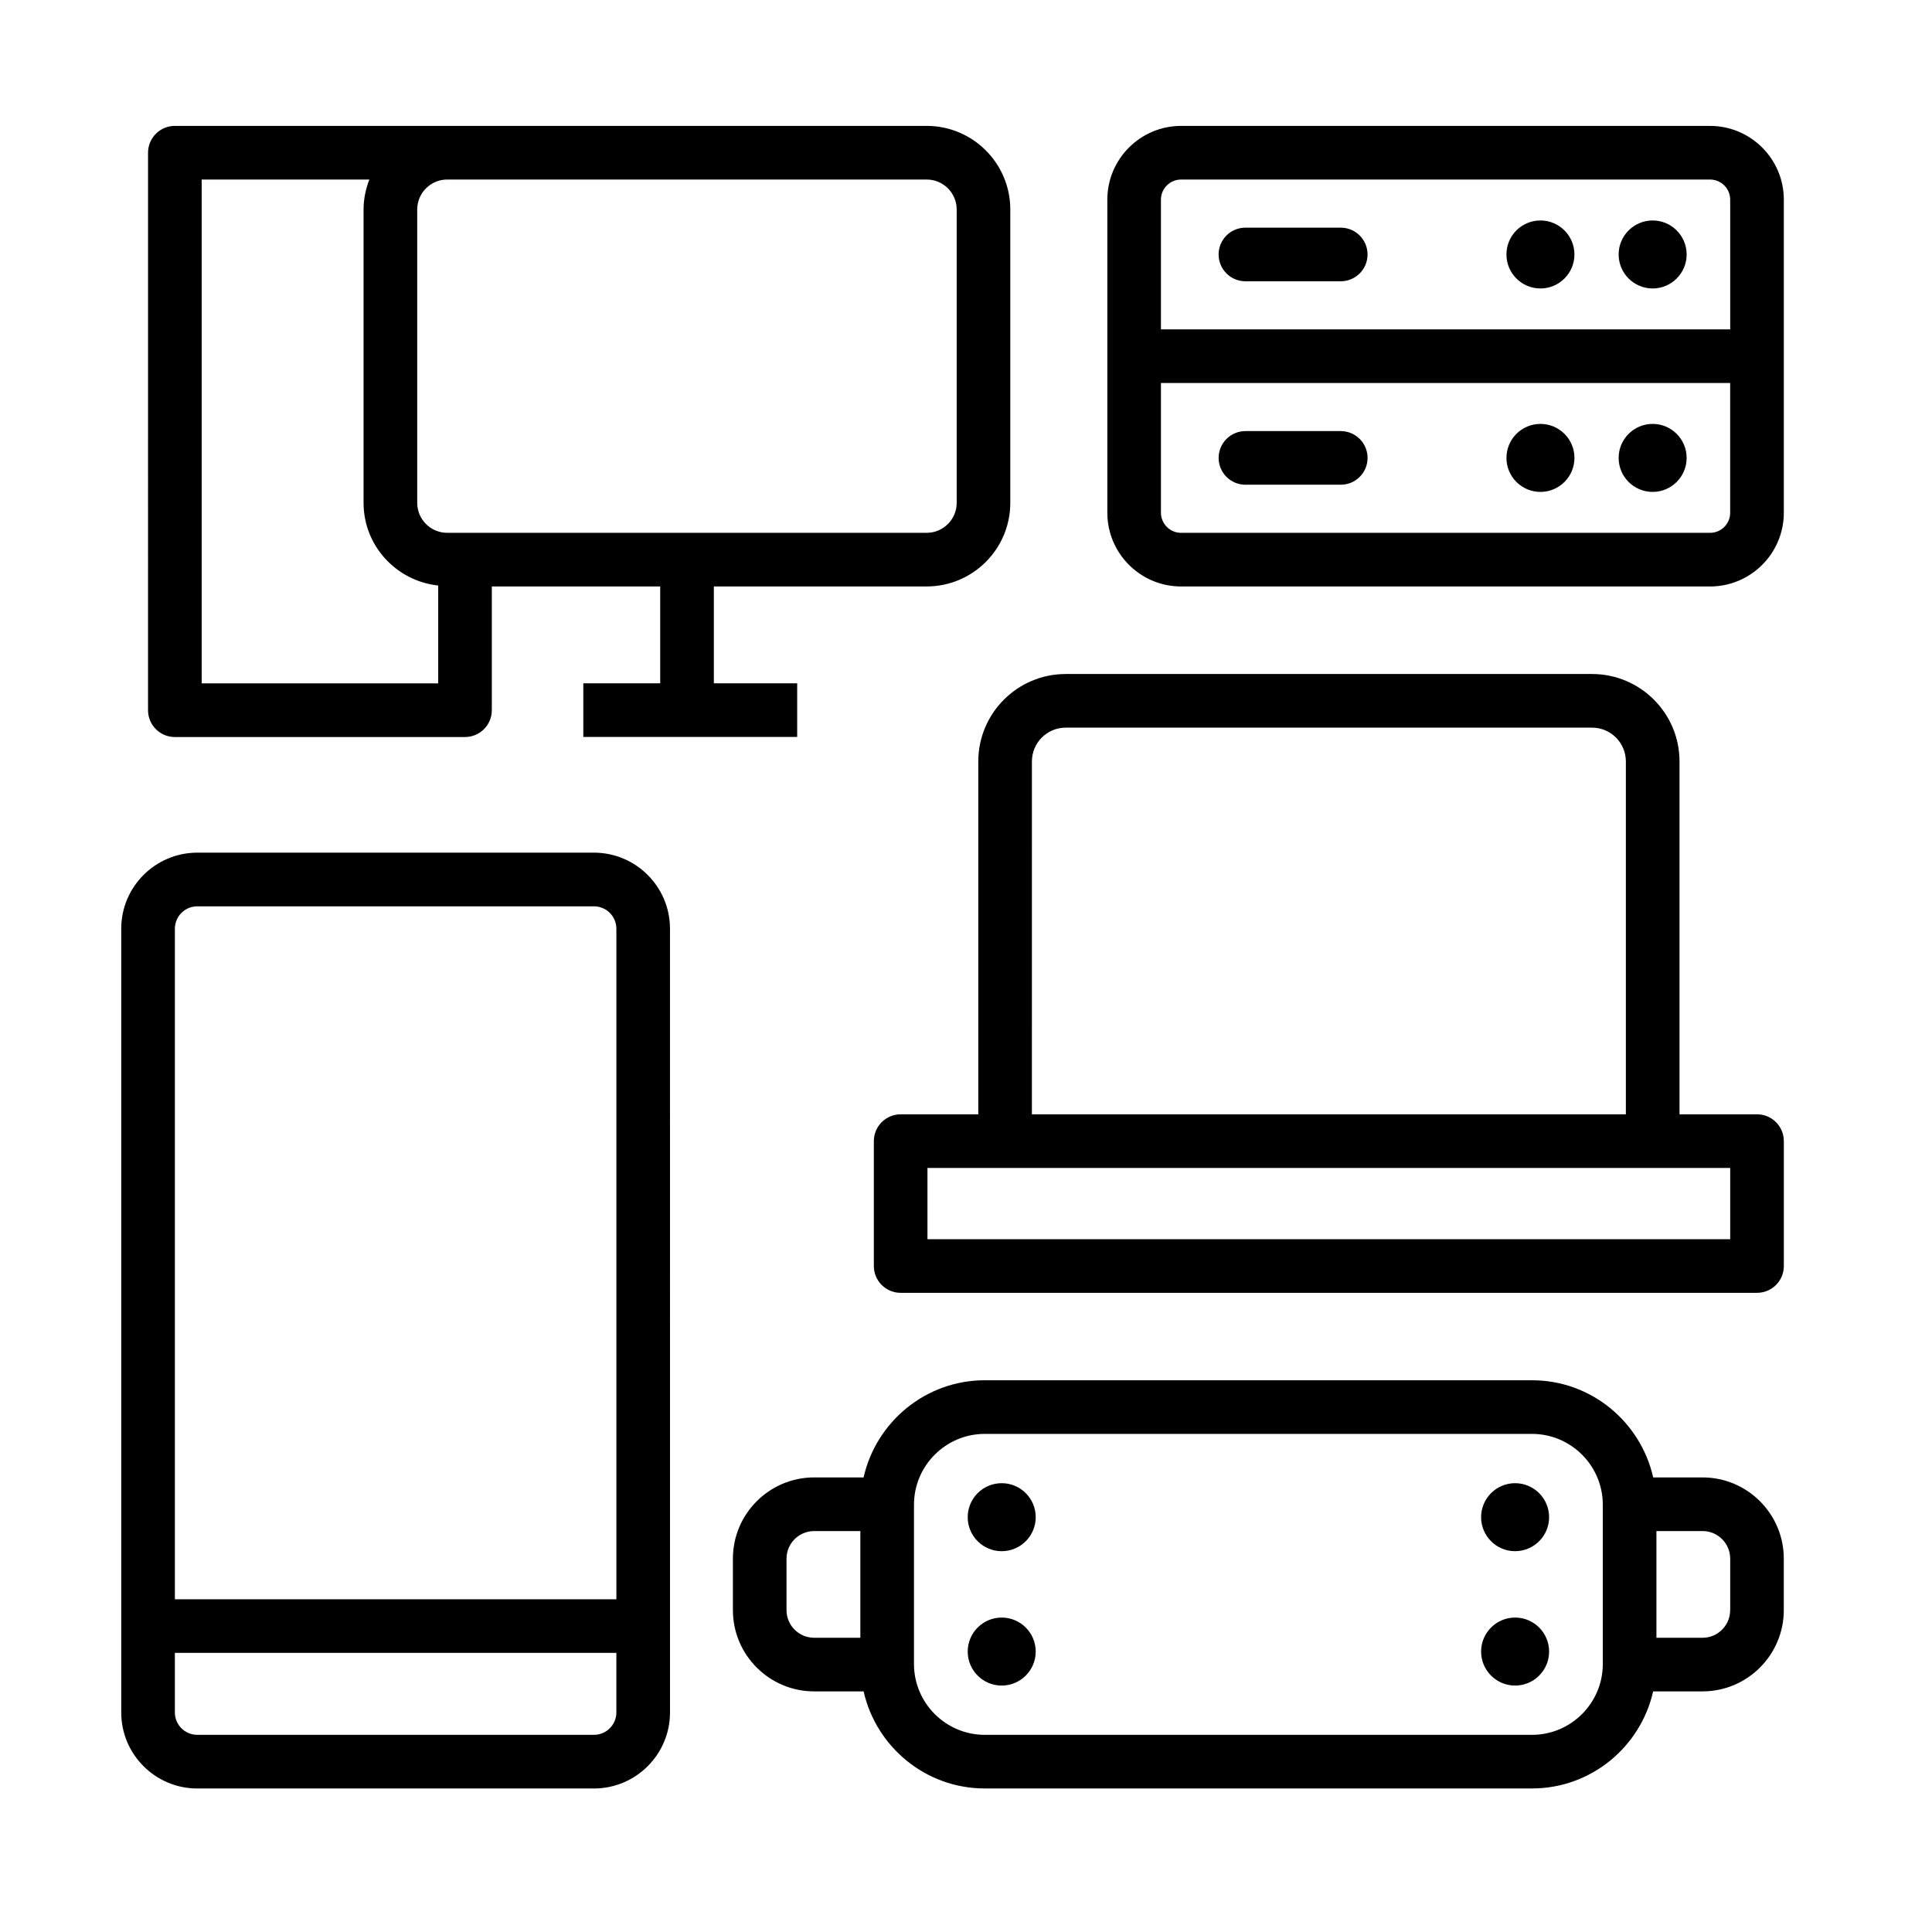 <?xml version="1.0" encoding="UTF-8" standalone="no" ?>
<!DOCTYPE svg PUBLIC "-//W3C//DTD SVG 1.1//EN" "http://www.w3.org/Graphics/SVG/1.1/DTD/svg11.dtd">
<svg xmlns="http://www.w3.org/2000/svg" xmlns:xlink="http://www.w3.org/1999/xlink" version="1.1" width="700" height="700" viewBox="0 0 700 700" xml:space="preserve">
<desc>Created with Fabric.js 5.3.0</desc>
<defs>
</defs>
<g transform="matrix(0.833 0 0 0.833 345.11 424.553)" id="qOq-ruGwsKPluMt56LB5k"  >
<g style="" vector-effect="non-scaling-stroke"   >
		<g transform="matrix(1.333 0 0 1.333 0.012 -93.333)" id="uXEGMvu-v4_h-7NDu-vdv"  >
<path style="stroke: none; stroke-width: 1; stroke-dasharray: none; stroke-linecap: butt; stroke-dashoffset: 0; stroke-linejoin: miter; stroke-miterlimit: 4; fill: rgb(0,0,0); fill-rule: nonzero; opacity: 1;" vector-effect="non-scaling-stroke"  transform=" translate(-350.009, -280)" d="M 594.74 449.75 L 578.631 449.75 C 574.553 431.645 558.401 418.047 539.08 418.047 L 360.54 418.047 C 341.22 418.047 325.067 431.645 320.989 449.75 L 304.856 449.75 C 290.243 449.75 278.344 461.641 278.344 476.254 L 278.344 493.055 C 278.344 507.676 290.235 519.567 304.856 519.567 L 320.993 519.567 C 325.079 537.661 341.223 551.243 360.536 551.243 L 539.076 551.243 C 558.388 551.243 574.529 537.665 578.619 519.567 L 594.736 519.567 C 609.349 519.567 621.248 507.676 621.248 493.055 L 621.248 476.254 C 621.252 461.649 609.361 449.75 594.74 449.75 z M 295.84 493.062 L 295.84 476.261 C 295.84 471.3 299.883 467.257 304.852 467.257 L 319.93 467.257 L 319.93 502.073 L 304.856 502.073 C 299.883 502.073 295.84 498.03 295.84 493.061 z M 562.19 510.64 C 562.19 523.378 551.823 533.749 539.081 533.749 L 360.541 533.749 C 347.803 533.749 337.432 523.382 337.432 510.64 L 337.432 458.656 C 337.432 445.918 347.799 435.547 360.541 435.547 L 539.081 435.547 C 551.819 435.547 562.19 445.914 562.19 458.656 z M 603.752 493.062 C 603.752 498.031 599.709 502.074 594.74 502.074 L 579.689 502.074 L 579.689 467.25 L 594.748 467.25 C 599.717 467.25 603.76 471.293 603.76 476.254 L 603.76 493.063 z M 87.502 199.412 C 87.502 204.252 91.424 208.162 96.252 208.162 L 190.928 208.162 C 195.756 208.162 199.678 204.252 199.678 199.412 L 199.678 159.029 L 254.627 159.029 L 254.627 190.634 L 229.533 190.634 L 229.533 208.134 L 299.322 208.134 L 299.322 190.634 L 272.127 190.634 L 272.127 159.029 L 341.584 159.029 C 356.627 159.029 368.857 146.795 368.857 131.756 L 368.857 36.022 C 368.857 20.983 356.627 8.749 341.584 8.749 L 96.254 8.749 C 91.426 8.749 87.504 12.659 87.504 17.499 z M 190.932 26.252 L 341.592 26.252 C 346.983 26.252 351.365 30.635 351.365 36.025 L 351.365 131.752 C 351.365 137.143 346.983 141.526 341.592 141.526 L 185.112 141.526 C 179.721 141.526 175.339 137.143 175.339 131.752 L 175.339 36.025 C 175.339 30.635 179.721 26.252 185.112 26.252 z M 105.006 26.252 L 159.721 26.252 C 158.541 29.299 157.83 32.568 157.83 36.025 L 157.83 131.752 C 157.83 145.787 168.533 157.248 182.182 158.729 L 182.182 190.659 L 105.006 190.655 z M 233.006 551.252 C 246.69 551.252 257.822 540.123 257.822 526.436 L 257.818 270.706 C 257.818 257.03 246.689 245.89 233.002 245.89 L 103.572 245.89 C 89.884 245.902 78.756 257.031 78.756 270.706 L 78.756 526.436 C 78.756 540.124 89.885 551.252 103.572 551.252 z M 103.576 263.402 L 233.006 263.402 C 237.041 263.402 240.322 266.683 240.322 270.718 L 240.322 489.508 L 96.262 489.508 L 96.262 270.708 C 96.262 266.685 99.544 263.404 103.579 263.404 z M 96.26 526.432 L 96.26 506.998 L 240.32 506.998 L 240.32 526.432 C 240.32 530.467 237.038 533.748 233.003 533.748 L 103.573 533.748 C 99.538 533.748 96.257 530.467 96.257 526.432 z M 612.51 331.272 L 587.221 331.272 L 587.221 216.122 C 587.221 200.388 574.428 187.599 558.698 187.599 L 386.938 187.599 C 371.204 187.599 358.415 200.392 358.415 216.122 L 358.415 331.272 L 333.083 331.272 C 328.255 331.272 324.333 335.182 324.333 340.022 L 324.333 380.772 C 324.333 385.612 328.255 389.522 333.083 389.522 L 612.513 389.522 C 617.341 389.522 621.263 385.612 621.263 380.772 L 621.263 340.022 C 621.263 335.194 617.341 331.272 612.513 331.272 z M 375.91 216.122 C 375.91 210.048 380.855 205.099 386.933 205.099 L 558.693 205.099 C 564.775 205.099 569.716 210.044 569.716 216.122 L 569.716 331.272 L 375.906 331.272 z M 603.76 372.032 L 341.83 372.032 L 341.83 348.774 L 603.76 348.774 z M 377.15 462.727 C 377.15 468.852 372.181 473.821 366.056 473.821 C 359.93 473.821 354.962 468.852 354.962 462.727 C 354.962 456.602 359.93 451.633 366.056 451.633 C 372.181 451.633 377.15 456.602 377.15 462.727 z M 544.67 462.727 C 544.67 468.852 539.701 473.821 533.576 473.821 C 527.45 473.821 522.482 468.852 522.482 462.727 C 522.482 456.602 527.45 451.633 533.576 451.633 C 539.701 451.633 544.67 456.602 544.67 462.727 z M 377.15 506.575 C 377.15 512.7 372.181 517.669 366.056 517.669 C 359.93 517.669 354.962 512.7 354.962 506.575 C 354.962 500.45 359.93 495.481 366.056 495.481 C 372.181 495.477 377.15 500.45 377.15 506.575 z M 544.67 506.575 C 544.67 512.7 539.701 517.669 533.576 517.669 C 527.45 517.669 522.482 512.7 522.482 506.575 C 522.482 500.45 527.45 495.481 533.576 495.481 C 539.701 495.477 544.67 500.45 544.67 506.575 z M 597.197 8.755 L 424.587 8.755 C 411.314 8.755 400.517 19.552 400.517 32.825 L 400.517 134.965 C 400.517 148.238 411.314 159.035 424.587 159.035 L 597.197 159.035 C 610.47 159.035 621.259 148.238 621.259 134.965 L 621.259 32.825 C 621.259 19.552 610.462 8.755 597.197 8.755 z M 424.587 26.255 L 597.197 26.255 C 600.818 26.255 603.759 29.204 603.759 32.825 L 603.759 75.149 L 418.009 75.149 L 418.009 32.825 C 418.009 29.204 420.958 26.255 424.583 26.255 z M 597.197 141.535 L 424.587 141.535 C 420.966 141.535 418.016 138.586 418.016 134.965 L 418.016 92.649 L 603.756 92.649 L 603.756 134.965 C 603.756 138.586 600.815 141.535 597.194 141.535 z M 567.361 50.703 C 567.361 44.578 572.329 39.609 578.455 39.609 C 584.58 39.609 589.549 44.578 589.549 50.703 C 589.549 56.828 584.58 61.797 578.455 61.797 C 572.329 61.797 567.361 56.828 567.361 50.703 z M 530.748 50.703 C 530.748 44.578 535.716 39.609 541.842 39.609 C 547.967 39.609 552.936 44.578 552.936 50.703 C 552.936 56.828 547.967 61.797 541.842 61.797 C 535.721 61.797 530.748 56.828 530.748 50.703 z M 589.549 117.086 C 589.549 123.211 584.58 128.18 578.455 128.18 C 572.329 128.18 567.361 123.211 567.361 117.086 C 567.361 110.961 572.329 105.992 578.455 105.992 C 584.58 105.992 589.549 110.961 589.549 117.086 z M 552.94 117.086 C 552.94 123.211 547.971 128.18 541.846 128.18 C 535.72 128.18 530.752 123.211 530.752 117.086 C 530.752 110.961 535.72 105.992 541.846 105.992 C 547.971 105.992 552.94 110.961 552.94 117.086 z M 436.83 50.703 C 436.83 45.863 440.752 41.953 445.58 41.953 L 476.678 41.953 C 481.506 41.953 485.428 45.863 485.428 50.703 C 485.428 55.543 481.506 59.453 476.678 59.453 L 445.58 59.453 C 440.752 59.453 436.83 55.539 436.83 50.703 z M 485.435 117.086 C 485.435 121.926 481.513 125.836 476.685 125.836 L 445.587 125.836 C 440.759 125.836 436.837 121.926 436.837 117.086 C 436.837 112.246 440.759 108.336 445.587 108.336 L 476.685 108.336 C 481.517 108.336 485.435 112.25 485.435 117.086 z" stroke-linecap="round" />
</g>
		<g transform="matrix(1.333 0 0 1.333 -352.345 433.771)" id="0nSAn4Nr76L43OzU4RANn"  >
<path style="stroke: none; stroke-width: 1; stroke-dasharray: none; stroke-linecap: butt; stroke-dashoffset: 0; stroke-linejoin: miter; stroke-miterlimit: 4; fill: rgb(0,0,0); fill-rule: nonzero; opacity: 1;" vector-effect="non-scaling-stroke"  transform=" translate(-15.742, 15.922)" d="M 29.312 -1.75 C 27.8 -0.969 26.222 -0.379 24.578 0.016 C 22.941 0.422 21.238 0.625 19.468 0.625 C 14.156 0.625 9.941 -0.859 6.827 -3.828 C 3.722 -6.797 2.171 -10.828 2.171 -15.922 C 2.171 -21.016 3.722 -25.047 6.827 -28.016 C 9.941 -30.985 14.155 -32.469 19.468 -32.469 C 21.238 -32.469 22.941 -32.27 24.578 -31.875 C 26.222 -31.477 27.8 -30.883 29.312 -30.094 L 29.312 -23.5 C 27.781 -24.54 26.273 -25.301 24.796 -25.782 C 23.316 -26.27 21.757 -26.516 20.125 -26.516 C 17.187 -26.516 14.878 -25.571 13.203 -23.688 C 11.523 -21.813 10.687 -19.223 10.687 -15.922 C 10.687 -12.629 11.523 -10.04 13.203 -8.157 C 14.878 -6.282 17.187 -5.344 20.125 -5.344 C 21.757 -5.344 23.316 -5.583 24.796 -6.063 C 26.273 -6.551 27.781 -7.317 29.312 -8.36 z" stroke-linecap="round" />
</g>
		<g transform="matrix(1.333 0 0 1.333 -313.771 438.667)" id="AhSkAbXWl8lcix9JCJT6a"  >
<path style="stroke: none; stroke-width: 1; stroke-dasharray: none; stroke-linecap: butt; stroke-dashoffset: 0; stroke-linejoin: miter; stroke-miterlimit: 4; fill: rgb(0,0,0); fill-rule: nonzero; opacity: 1;" vector-effect="non-scaling-stroke"  transform=" translate(-12.562, 12.249)" d="M 21.453 -17.406 C 20.773 -17.718 20.101 -17.945 19.437 -18.093 C 18.781 -18.25 18.117 -18.328 17.453 -18.328 C 15.484 -18.328 13.969 -17.695 12.906 -16.437 C 11.851 -15.176 11.328 -13.367 11.328 -11.015 L 11.328 0.001 L 3.672 0.001 L 3.672 -23.921 L 11.328 -23.921 L 11.328 -19.999 C 12.305 -21.562 13.43 -22.703 14.703 -23.421 C 15.984 -24.14 17.515 -24.499 19.297 -24.499 C 19.547 -24.499 19.82 -24.488 20.125 -24.468 C 20.426 -24.445 20.859 -24.398 21.422 -24.328 z" stroke-linecap="round" />
</g>
		<g transform="matrix(1.333 0 0 1.333 -282.131 439.084)" id="2tY2RXu-QQBs2mo-ICTRe"  >
<path style="stroke: none; stroke-width: 1; stroke-dasharray: none; stroke-linecap: butt; stroke-dashoffset: 0; stroke-linejoin: miter; stroke-miterlimit: 4; fill: rgb(0,0,0); fill-rule: nonzero; opacity: 1;" vector-effect="non-scaling-stroke"  transform=" translate(-14.718, 11.937)" d="M 27.562 -12.031 L 27.562 -9.844 L 9.671 -9.844 C 9.859 -8.051 10.503 -6.707 11.609 -5.812 C 12.722 -4.914 14.28 -4.469 16.28 -4.469 C 17.882 -4.469 19.53 -4.703 21.218 -5.172 C 22.905 -5.648 24.64 -6.375 26.421 -7.344 L 26.421 -1.453 C 24.616 -0.765 22.812 -0.25 20.999 0.094 C 19.187 0.446 17.378 0.625 15.577 0.625 C 11.241 0.625 7.874 -0.472 5.468 -2.672 C 3.07 -4.879 1.874 -7.969 1.874 -11.937 C 1.874 -15.843 3.05 -18.91 5.406 -21.14 C 7.769 -23.379 11.015 -24.5 15.14 -24.5 C 18.898 -24.5 21.91 -23.363 24.171 -21.094 C 26.429 -18.832 27.562 -15.812 27.562 -12.031 z M 19.703 -14.562 C 19.703 -16.019 19.273 -17.191 18.421 -18.078 C 17.578 -18.972 16.472 -19.422 15.109 -19.422 C 13.617 -19.422 12.41 -19.004 11.484 -18.172 C 10.566 -17.336 9.992 -16.133 9.765 -14.562 z" stroke-linecap="round" />
</g>
		<g transform="matrix(1.333 0 0 1.333 -243.556 439.083)" id="fHEHKkA3C0VPYloyfSi8c"  >
<path style="stroke: none; stroke-width: 1; stroke-dasharray: none; stroke-linecap: butt; stroke-dashoffset: 0; stroke-linejoin: miter; stroke-miterlimit: 4; fill: rgb(0,0,0); fill-rule: nonzero; opacity: 1;" vector-effect="non-scaling-stroke"  transform=" translate(-13.977, 11.938)" d="M 14.391 -10.766 C 12.797 -10.766 11.598 -10.493 10.797 -9.954 C 9.993 -9.411 9.594 -8.614 9.594 -7.563 C 9.594 -6.594 9.914 -5.832 10.563 -5.282 C 11.207 -4.739 12.11 -4.469 13.266 -4.469 C 14.703 -4.469 15.91 -4.985 16.891 -6.016 C 17.879 -7.047 18.375 -8.336 18.375 -9.891 L 18.375 -10.766 z M 26.079 -13.657 L 26.079 -0.001 L 18.376 -0.001 L 18.376 -3.548 C 17.345 -2.098 16.188 -1.04 14.907 -0.376 C 13.626 0.288 12.067 0.624 10.235 0.624 C 7.755 0.624 5.739 -0.098 4.188 -1.548 C 2.645 -2.993 1.876 -4.868 1.876 -7.173 C 1.876 -9.985 2.837 -12.04 4.766 -13.344 C 6.704 -14.657 9.735 -15.313 13.86 -15.313 L 18.376 -15.313 L 18.376 -15.923 C 18.376 -17.13 17.895 -18.016 16.938 -18.579 C 15.989 -19.141 14.501 -19.423 12.47 -19.423 C 10.833 -19.423 9.313 -19.255 7.907 -18.923 C 6.501 -18.598 5.188 -18.11 3.97 -17.454 L 3.97 -23.282 C 5.614 -23.688 7.259 -23.989 8.907 -24.188 C 10.563 -24.395 12.212 -24.501 13.86 -24.501 C 18.18 -24.501 21.298 -23.645 23.204 -21.938 C 25.118 -20.239 26.079 -17.477 26.079 -13.657 z" stroke-linecap="round" />
</g>
		<g transform="matrix(1.333 0 0 1.333 -209.172 434.521)" id="74L8WjyAFFO-M-nltR9yn"  >
<path style="stroke: none; stroke-width: 1; stroke-dasharray: none; stroke-linecap: butt; stroke-dashoffset: 0; stroke-linejoin: miter; stroke-miterlimit: 4; fill: rgb(0,0,0); fill-rule: nonzero; opacity: 1;" vector-effect="non-scaling-stroke"  transform=" translate(-10.242, 15.359)" d="M 12.031 -30.719 L 12.031 -23.922 L 19.906 -23.922 L 19.906 -18.453 L 12.031 -18.453 L 12.031 -8.312 C 12.031 -7.195 12.25 -6.441 12.687 -6.047 C 13.125 -5.66 14 -5.469 15.312 -5.469 L 19.25 -5.469 L 19.25 0 L 12.687 0 C 9.664 0 7.523 -0.629 6.265 -1.89 C 5.004 -3.148 4.375 -5.289 4.375 -8.312 L 4.375 -18.453 L 0.578 -18.453 L 0.578 -23.922 L 4.375 -23.922 L 4.375 -30.719 z" stroke-linecap="round" />
</g>
		<g transform="matrix(1.333 0 0 1.333 -175.318 439.084)" id="ZJxjj1Zt91fnaj_f5lyCO"  >
<path style="stroke: none; stroke-width: 1; stroke-dasharray: none; stroke-linecap: butt; stroke-dashoffset: 0; stroke-linejoin: miter; stroke-miterlimit: 4; fill: rgb(0,0,0); fill-rule: nonzero; opacity: 1;" vector-effect="non-scaling-stroke"  transform=" translate(-14.718, 11.937)" d="M 27.562 -12.031 L 27.562 -9.844 L 9.671 -9.844 C 9.859 -8.051 10.503 -6.707 11.609 -5.812 C 12.722 -4.914 14.28 -4.469 16.28 -4.469 C 17.882 -4.469 19.53 -4.703 21.218 -5.172 C 22.905 -5.648 24.64 -6.375 26.421 -7.344 L 26.421 -1.453 C 24.616 -0.765 22.812 -0.25 20.999 0.094 C 19.187 0.446 17.378 0.625 15.577 0.625 C 11.241 0.625 7.874 -0.472 5.468 -2.672 C 3.07 -4.879 1.874 -7.969 1.874 -11.937 C 1.874 -15.843 3.05 -18.91 5.406 -21.14 C 7.769 -23.379 11.015 -24.5 15.14 -24.5 C 18.898 -24.5 21.91 -23.363 24.171 -21.094 C 26.429 -18.832 27.562 -15.812 27.562 -12.031 z M 19.703 -14.562 C 19.703 -16.019 19.273 -17.191 18.421 -18.078 C 17.578 -18.972 16.472 -19.422 15.109 -19.422 C 13.617 -19.422 12.41 -19.004 11.484 -18.172 C 10.566 -17.336 9.992 -16.133 9.765 -14.562 z" stroke-linecap="round" />
</g>
		<g transform="matrix(1.333 0 0 1.333 -135.641 433.261)" id="LSGHbhO84fZa1LdRPXvYY"  >
<path style="stroke: none; stroke-width: 1; stroke-dasharray: none; stroke-linecap: butt; stroke-dashoffset: 0; stroke-linejoin: miter; stroke-miterlimit: 4; fill: rgb(0,0,0); fill-rule: nonzero; opacity: 1;" vector-effect="non-scaling-stroke"  transform=" translate(-14.805, 16.304)" d="M 19.953 -20.422 L 19.953 -33.234 L 27.64 -33.234 L 27.64 0 L 19.953 0 L 19.953 -3.453 C 18.898 -2.047 17.738 -1.016 16.469 -0.359 C 15.195 0.297 13.726 0.625 12.062 0.625 C 9.113 0.625 6.691 -0.547 4.797 -2.891 C 2.91 -5.234 1.969 -8.25 1.969 -11.937 C 1.969 -15.625 2.91 -18.641 4.797 -20.984 C 6.691 -23.328 9.113 -24.5 12.062 -24.5 C 13.719 -24.5 15.18 -24.164 16.453 -23.5 C 17.734 -22.844 18.898 -21.816 19.953 -20.422 z M 14.906 -4.938 C 16.551 -4.938 17.801 -5.536 18.656 -6.735 C 19.519 -7.93 19.953 -9.665 19.953 -11.938 C 19.953 -14.219 19.519 -15.957 18.656 -17.157 C 17.801 -18.352 16.551 -18.954 14.906 -18.954 C 13.281 -18.954 12.035 -18.352 11.172 -17.157 C 10.316 -15.958 9.89 -14.219 9.89 -11.938 C 9.89 -9.665 10.316 -7.93 11.172 -6.735 C 12.035 -5.536 13.281 -4.938 14.906 -4.938 z" stroke-linecap="round" />
</g>
		<g transform="matrix(1.333 0 0 1.333 -71.297 433.261)" id="Yj-M38shME5r_y6dninfs"  >
<path style="stroke: none; stroke-width: 1; stroke-dasharray: none; stroke-linecap: butt; stroke-dashoffset: 0; stroke-linejoin: miter; stroke-miterlimit: 4; fill: rgb(0,0,0); fill-rule: nonzero; opacity: 1;" vector-effect="non-scaling-stroke"  transform=" translate(-16.515, 16.304)" d="M 16.406 -4.938 C 18.039 -4.938 19.289 -5.535 20.156 -6.734 C 21.019 -7.93 21.453 -9.664 21.453 -11.938 C 21.453 -14.219 21.019 -15.957 20.156 -17.156 C 19.289 -18.352 18.039 -18.953 16.406 -18.953 C 14.769 -18.953 13.515 -18.348 12.64 -17.141 C 11.765 -15.942 11.328 -14.207 11.328 -11.938 C 11.328 -9.676 11.765 -7.942 12.64 -6.735 C 13.515 -5.535 14.769 -4.938 16.406 -4.938 z M 11.328 -20.422 C 12.379 -21.816 13.547 -22.843 14.828 -23.5 C 16.109 -24.164 17.582 -24.5 19.25 -24.5 C 22.195 -24.5 24.617 -23.328 26.515 -20.984 C 28.41 -18.64 29.359 -15.625 29.359 -11.937 C 29.359 -8.25 28.41 -5.234 26.515 -2.89 C 24.617 -0.546 22.195 0.625 19.25 0.625 C 17.582 0.625 16.109 0.289 14.828 -0.375 C 13.547 -1.039 12.379 -2.066 11.328 -3.453 L 11.328 0 L 3.672 0 L 3.672 -33.234 L 11.328 -33.234 z" stroke-linecap="round" />
</g>
		<g transform="matrix(1.333 0 0 1.333 -32.719 445.344)" id="B33VmhUJ124y_DERHGK63"  >
<path style="stroke: none; stroke-width: 1; stroke-dasharray: none; stroke-linecap: butt; stroke-dashoffset: 0; stroke-linejoin: miter; stroke-miterlimit: 4; fill: rgb(0,0,0); fill-rule: nonzero; opacity: 1;" vector-effect="non-scaling-stroke"  transform=" translate(-14.133, 7.242)" d="M 0.531 -23.922 L 8.187 -23.922 L 14.609 -7.688 L 20.078 -23.922 L 27.734 -23.922 L 17.672 2.266 C 16.661 4.93 15.477 6.789 14.125 7.844 C 12.782 8.907 11.004 9.438 8.797 9.438 L 4.375 9.438 L 4.375 4.422 L 6.766 4.422 C 8.067 4.422 9.008 4.211 9.594 3.797 C 10.188 3.391 10.649 2.649 10.985 1.578 L 11.188 0.922 z" stroke-linecap="round" />
</g>
		<g transform="matrix(1.333 0 0 1.333 31.177 433.739)" id="P89sWcqoguM2DiPPnQova"  >
<path style="stroke: none; stroke-width: 1; stroke-dasharray: none; stroke-linecap: butt; stroke-dashoffset: 0; stroke-linejoin: miter; stroke-miterlimit: 4; fill: rgb(0,0,0); fill-rule: nonzero; opacity: 1;" vector-effect="non-scaling-stroke"  transform=" translate(-18.305, 15.945)" d="M 4.016 -31.891 L 13.203 -31.891 L 24.797 -10.016 L 24.797 -31.891 L 32.594 -31.891 L 32.594 0 L 23.407 0 L 11.813 -21.875 L 11.813 0 L 4.016 0 z" stroke-linecap="round" />
</g>
		<g transform="matrix(1.333 0 0 1.333 74.23 439.083)" id="eLDBi3RsQccm0Jaduckx5"  >
<path style="stroke: none; stroke-width: 1; stroke-dasharray: none; stroke-linecap: butt; stroke-dashoffset: 0; stroke-linejoin: miter; stroke-miterlimit: 4; fill: rgb(0,0,0); fill-rule: nonzero; opacity: 1;" vector-effect="non-scaling-stroke"  transform=" translate(-13.977, 11.938)" d="M 14.391 -10.766 C 12.797 -10.766 11.598 -10.493 10.797 -9.954 C 9.993 -9.411 9.594 -8.614 9.594 -7.563 C 9.594 -6.594 9.914 -5.832 10.563 -5.282 C 11.207 -4.739 12.11 -4.469 13.266 -4.469 C 14.703 -4.469 15.91 -4.985 16.891 -6.016 C 17.879 -7.047 18.375 -8.336 18.375 -9.891 L 18.375 -10.766 z M 26.079 -13.657 L 26.079 -0.001 L 18.376 -0.001 L 18.376 -3.548 C 17.345 -2.098 16.188 -1.04 14.907 -0.376 C 13.626 0.288 12.067 0.624 10.235 0.624 C 7.755 0.624 5.739 -0.098 4.188 -1.548 C 2.645 -2.993 1.876 -4.868 1.876 -7.173 C 1.876 -9.985 2.837 -12.04 4.766 -13.344 C 6.704 -14.657 9.735 -15.313 13.86 -15.313 L 18.376 -15.313 L 18.376 -15.923 C 18.376 -17.13 17.895 -18.016 16.938 -18.579 C 15.989 -19.141 14.501 -19.423 12.47 -19.423 C 10.833 -19.423 9.313 -19.255 7.907 -18.923 C 6.501 -18.598 5.188 -18.11 3.97 -17.454 L 3.97 -23.282 C 5.614 -23.688 7.259 -23.989 8.907 -24.188 C 10.563 -24.395 12.212 -24.501 13.86 -24.501 C 18.18 -24.501 21.298 -23.645 23.204 -21.938 C 25.118 -20.239 26.079 -17.477 26.079 -13.657 z" stroke-linecap="round" />
</g>
		<g transform="matrix(1.333 0 0 1.333 111.708 438.667)" id="1hRSb9d_CvXKMI9kBzd2z"  >
<path style="stroke: none; stroke-width: 1; stroke-dasharray: none; stroke-linecap: butt; stroke-dashoffset: 0; stroke-linejoin: miter; stroke-miterlimit: 4; fill: rgb(0,0,0); fill-rule: nonzero; opacity: 1;" vector-effect="non-scaling-stroke"  transform=" translate(-12.562, 12.249)" d="M 21.453 -17.406 C 20.773 -17.718 20.101 -17.945 19.437 -18.093 C 18.781 -18.25 18.117 -18.328 17.453 -18.328 C 15.484 -18.328 13.969 -17.695 12.906 -16.437 C 11.851 -15.176 11.328 -13.367 11.328 -11.015 L 11.328 0.001 L 3.672 0.001 L 3.672 -23.921 L 11.328 -23.921 L 11.328 -19.999 C 12.305 -21.562 13.43 -22.703 14.703 -23.421 C 15.984 -24.14 17.515 -24.499 19.297 -24.499 C 19.547 -24.499 19.82 -24.488 20.125 -24.468 C 20.426 -24.445 20.859 -24.398 21.422 -24.328 z" stroke-linecap="round" />
</g>
		<g transform="matrix(1.333 0 0 1.333 142.36 439.083)" id="vlW_eOsoG4aWBkq-ne7XU"  >
<path style="stroke: none; stroke-width: 1; stroke-dasharray: none; stroke-linecap: butt; stroke-dashoffset: 0; stroke-linejoin: miter; stroke-miterlimit: 4; fill: rgb(0,0,0); fill-rule: nonzero; opacity: 1;" vector-effect="non-scaling-stroke"  transform=" translate(-13.977, 11.938)" d="M 14.391 -10.766 C 12.797 -10.766 11.598 -10.493 10.797 -9.954 C 9.993 -9.411 9.594 -8.614 9.594 -7.563 C 9.594 -6.594 9.914 -5.832 10.563 -5.282 C 11.207 -4.739 12.11 -4.469 13.266 -4.469 C 14.703 -4.469 15.91 -4.985 16.891 -6.016 C 17.879 -7.047 18.375 -8.336 18.375 -9.891 L 18.375 -10.766 z M 26.079 -13.657 L 26.079 -0.001 L 18.376 -0.001 L 18.376 -3.548 C 17.345 -2.098 16.188 -1.04 14.907 -0.376 C 13.626 0.288 12.067 0.624 10.235 0.624 C 7.755 0.624 5.739 -0.098 4.188 -1.548 C 2.645 -2.993 1.876 -4.868 1.876 -7.173 C 1.876 -9.985 2.837 -12.04 4.766 -13.344 C 6.704 -14.657 9.735 -15.313 13.86 -15.313 L 18.376 -15.313 L 18.376 -15.923 C 18.376 -17.13 17.895 -18.016 16.938 -18.579 C 15.989 -19.141 14.501 -19.423 12.47 -19.423 C 10.833 -19.423 9.313 -19.255 7.907 -18.923 C 6.501 -18.598 5.188 -18.11 3.97 -17.454 L 3.97 -23.282 C 5.614 -23.688 7.259 -23.989 8.907 -24.188 C 10.563 -24.395 12.212 -24.501 13.86 -24.501 C 18.18 -24.501 21.298 -23.645 23.204 -21.938 C 25.118 -20.239 26.079 -17.477 26.079 -13.657 z" stroke-linecap="round" />
</g>
		<g transform="matrix(1.333 0 0 1.333 185.484 432.845)" id="PSKsit95ZU7bz-Vajgw0z"  >
<path style="stroke: none; stroke-width: 1; stroke-dasharray: none; stroke-linecap: butt; stroke-dashoffset: 0; stroke-linejoin: miter; stroke-miterlimit: 4; fill: rgb(0,0,0); fill-rule: nonzero; opacity: 1;" vector-effect="non-scaling-stroke"  transform=" translate(-16.797, 16.617)" d="M 3.672 -33.234 L 11.328 -33.234 L 11.328 -15.14 L 20.125 -23.921 L 29.016 -23.921 L 17.328 -12.952 L 29.922 0.001 L 20.656 0.001 L 11.328 -9.968 L 11.328 0.001 L 3.672 0.001 z" stroke-linecap="round" />
</g>
		<g transform="matrix(1.333 0 0 1.333 221.911 439.084)" id="y_A_N17e8bEsu_QJGjwYp"  >
<path style="stroke: none; stroke-width: 1; stroke-dasharray: none; stroke-linecap: butt; stroke-dashoffset: 0; stroke-linejoin: miter; stroke-miterlimit: 4; fill: rgb(0,0,0); fill-rule: nonzero; opacity: 1;" vector-effect="non-scaling-stroke"  transform=" translate(-15.023, 11.937)" d="M 15.062 -19.031 C 13.363 -19.031 12.066 -18.422 11.171 -17.203 C 10.285 -15.984 9.843 -14.226 9.843 -11.937 C 9.843 -9.644 10.285 -7.89 11.171 -6.672 C 12.066 -5.453 13.363 -4.844 15.062 -4.844 C 16.726 -4.844 17.999 -5.453 18.874 -6.672 C 19.757 -7.891 20.203 -9.644 20.203 -11.937 C 20.203 -14.226 19.757 -15.984 18.874 -17.203 C 17.999 -18.422 16.726 -19.031 15.062 -19.031 z M 15.062 -24.5 C 19.175 -24.5 22.39 -23.39 24.703 -21.172 C 27.015 -18.953 28.171 -15.875 28.171 -11.937 C 28.171 -8.008 27.015 -4.93 24.703 -2.703 C 22.39 -0.484 19.175 0.625 15.062 0.625 C 10.925 0.625 7.691 -0.484 5.359 -2.703 C 3.035 -4.929 1.874 -8.008 1.874 -11.937 C 1.874 -15.875 3.035 -18.953 5.359 -21.172 C 7.691 -23.391 10.925 -24.5 15.062 -24.5 z" stroke-linecap="round" />
</g>
		<g transform="matrix(1.333 0 0 1.333 258.708 438.667)" id="bioslV5B63BZd-0w5j9VU"  >
<path style="stroke: none; stroke-width: 1; stroke-dasharray: none; stroke-linecap: butt; stroke-dashoffset: 0; stroke-linejoin: miter; stroke-miterlimit: 4; fill: rgb(0,0,0); fill-rule: nonzero; opacity: 1;" vector-effect="non-scaling-stroke"  transform=" translate(-12.562, 12.249)" d="M 21.453 -17.406 C 20.773 -17.718 20.101 -17.945 19.437 -18.093 C 18.781 -18.25 18.117 -18.328 17.453 -18.328 C 15.484 -18.328 13.969 -17.695 12.906 -16.437 C 11.851 -15.176 11.328 -13.367 11.328 -11.015 L 11.328 0.001 L 3.672 0.001 L 3.672 -23.921 L 11.328 -23.921 L 11.328 -19.999 C 12.305 -21.562 13.43 -22.703 14.703 -23.421 C 15.984 -24.14 17.515 -24.499 19.297 -24.499 C 19.547 -24.499 19.82 -24.488 20.125 -24.468 C 20.426 -24.445 20.859 -24.398 21.422 -24.328 z" stroke-linecap="round" />
</g>
		<g transform="matrix(1.333 0 0 1.333 291.661 438.668)" id="6ec7FYO7-x0XG8J2BB5-J"  >
<path style="stroke: none; stroke-width: 1; stroke-dasharray: none; stroke-linecap: butt; stroke-dashoffset: 0; stroke-linejoin: miter; stroke-miterlimit: 4; fill: rgb(0,0,0); fill-rule: nonzero; opacity: 1;" vector-effect="non-scaling-stroke"  transform=" translate(-15.703, 12.249)" d="M 27.734 -14.562 L 27.734 0 L 20.031 0 L 20.031 -11.156 C 20.031 -13.219 19.984 -14.64 19.89 -15.422 C 19.804 -16.203 19.648 -16.781 19.422 -17.156 C 19.117 -17.656 18.711 -18.039 18.203 -18.312 C 17.691 -18.593 17.109 -18.734 16.453 -18.734 C 14.859 -18.734 13.601 -18.117 12.687 -16.89 C 11.781 -15.66 11.328 -13.953 11.328 -11.765 L 11.328 0.001 L 3.672 0.001 L 3.672 -23.921 L 11.328 -23.921 L 11.328 -20.421 C 12.472 -21.816 13.691 -22.843 14.984 -23.499 C 16.285 -24.163 17.722 -24.499 19.296 -24.499 C 22.054 -24.499 24.148 -23.648 25.578 -21.952 C 27.015 -20.265 27.734 -17.8 27.734 -14.562 z" stroke-linecap="round" />
</g>
		<g transform="matrix(1.333 0 0 1.333 353.551 433.771)" id="VFJfhKsb_dFV0Ns6SZ70C"  >
<path style="stroke: none; stroke-width: 1; stroke-dasharray: none; stroke-linecap: butt; stroke-dashoffset: 0; stroke-linejoin: miter; stroke-miterlimit: 4; fill: rgb(0,0,0); fill-rule: nonzero; opacity: 1;" vector-effect="non-scaling-stroke"  transform=" translate(-15.742, 15.922)" d="M 29.312 -1.75 C 27.8 -0.969 26.222 -0.379 24.578 0.016 C 22.941 0.422 21.238 0.625 19.468 0.625 C 14.156 0.625 9.941 -0.859 6.827 -3.828 C 3.722 -6.797 2.171 -10.828 2.171 -15.922 C 2.171 -21.016 3.722 -25.047 6.827 -28.016 C 9.941 -30.985 14.155 -32.469 19.468 -32.469 C 21.238 -32.469 22.941 -32.27 24.578 -31.875 C 26.222 -31.477 27.8 -30.883 29.312 -30.094 L 29.312 -23.5 C 27.781 -24.54 26.273 -25.301 24.796 -25.782 C 23.316 -26.27 21.757 -26.516 20.125 -26.516 C 17.187 -26.516 14.878 -25.571 13.203 -23.688 C 11.523 -21.813 10.687 -19.223 10.687 -15.922 C 10.687 -12.629 11.523 -10.04 13.203 -8.157 C 14.878 -6.282 17.187 -5.344 20.125 -5.344 C 21.757 -5.344 23.316 -5.583 24.796 -6.063 C 26.273 -6.551 27.781 -7.317 29.312 -8.36 z" stroke-linecap="round" />
</g>
		<g transform="matrix(1.333 0 0 1.333 396.312 432.845)" id="1IlDQEGgMiXtMikdUj68V"  >
<path style="stroke: none; stroke-width: 1; stroke-dasharray: none; stroke-linecap: butt; stroke-dashoffset: 0; stroke-linejoin: miter; stroke-miterlimit: 4; fill: rgb(0,0,0); fill-rule: nonzero; opacity: 1;" vector-effect="non-scaling-stroke"  transform=" translate(-15.703, 16.616)" d="M 27.734 -14.562 L 27.734 0 L 20.031 0 L 20.031 -11.109 C 20.031 -13.203 19.984 -14.64 19.89 -15.421 C 19.804 -16.203 19.648 -16.781 19.422 -17.156 C 19.117 -17.656 18.711 -18.039 18.203 -18.312 C 17.691 -18.593 17.109 -18.734 16.453 -18.734 C 14.859 -18.734 13.601 -18.117 12.687 -16.89 C 11.781 -15.66 11.328 -13.953 11.328 -11.765 L 11.328 0.001 L 3.672 0.001 L 3.672 -33.233 L 11.328 -33.233 L 11.328 -20.421 C 12.472 -21.816 13.691 -22.843 14.984 -23.499 C 16.285 -24.163 17.722 -24.499 19.296 -24.499 C 22.054 -24.499 24.148 -23.648 25.578 -21.952 C 27.015 -20.265 27.734 -17.8 27.734 -14.562 z" stroke-linecap="round" />
</g>
		<g transform="matrix(1.333 0 0 1.333 435.538 439.083)" id="QfJ7KFDBdxnkG0zVsvJ3i"  >
<path style="stroke: none; stroke-width: 1; stroke-dasharray: none; stroke-linecap: butt; stroke-dashoffset: 0; stroke-linejoin: miter; stroke-miterlimit: 4; fill: rgb(0,0,0); fill-rule: nonzero; opacity: 1;" vector-effect="non-scaling-stroke"  transform=" translate(-13.977, 11.938)" d="M 14.391 -10.766 C 12.797 -10.766 11.598 -10.493 10.797 -9.954 C 9.993 -9.411 9.594 -8.614 9.594 -7.563 C 9.594 -6.594 9.914 -5.832 10.563 -5.282 C 11.207 -4.739 12.11 -4.469 13.266 -4.469 C 14.703 -4.469 15.91 -4.985 16.891 -6.016 C 17.879 -7.047 18.375 -8.336 18.375 -9.891 L 18.375 -10.766 z M 26.079 -13.657 L 26.079 -0.001 L 18.376 -0.001 L 18.376 -3.548 C 17.345 -2.098 16.188 -1.04 14.907 -0.376 C 13.626 0.288 12.067 0.624 10.235 0.624 C 7.755 0.624 5.739 -0.098 4.188 -1.548 C 2.645 -2.993 1.876 -4.868 1.876 -7.173 C 1.876 -9.985 2.837 -12.04 4.766 -13.344 C 6.704 -14.657 9.735 -15.313 13.86 -15.313 L 18.376 -15.313 L 18.376 -15.923 C 18.376 -17.13 17.895 -18.016 16.938 -18.579 C 15.989 -19.141 14.501 -19.423 12.47 -19.423 C 10.833 -19.423 9.313 -19.255 7.907 -18.923 C 6.501 -18.598 5.188 -18.11 3.97 -17.454 L 3.97 -23.282 C 5.614 -23.688 7.259 -23.989 8.907 -24.188 C 10.563 -24.395 12.212 -24.501 13.86 -24.501 C 18.18 -24.501 21.298 -23.645 23.204 -21.938 C 25.118 -20.239 26.079 -17.477 26.079 -13.657 z" stroke-linecap="round" />
</g>
		<g transform="matrix(1.333 0 0 1.333 477.203 438.668)" id="DAKIUnuH-DORtIw7GuNqG"  >
<path style="stroke: none; stroke-width: 1; stroke-dasharray: none; stroke-linecap: butt; stroke-dashoffset: 0; stroke-linejoin: miter; stroke-miterlimit: 4; fill: rgb(0,0,0); fill-rule: nonzero; opacity: 1;" vector-effect="non-scaling-stroke"  transform=" translate(-15.703, 12.249)" d="M 27.734 -14.562 L 27.734 0 L 20.031 0 L 20.031 -11.156 C 20.031 -13.219 19.984 -14.64 19.89 -15.422 C 19.804 -16.203 19.648 -16.781 19.422 -17.156 C 19.117 -17.656 18.711 -18.039 18.203 -18.312 C 17.691 -18.593 17.109 -18.734 16.453 -18.734 C 14.859 -18.734 13.601 -18.117 12.687 -16.89 C 11.781 -15.66 11.328 -13.953 11.328 -11.765 L 11.328 0.001 L 3.672 0.001 L 3.672 -23.921 L 11.328 -23.921 L 11.328 -20.421 C 12.472 -21.816 13.691 -22.843 14.984 -23.499 C 16.285 -24.163 17.722 -24.499 19.296 -24.499 C 22.054 -24.499 24.148 -23.648 25.578 -21.952 C 27.015 -20.265 27.734 -17.8 27.734 -14.562 z" stroke-linecap="round" />
</g>
</g>
</g>
</svg>